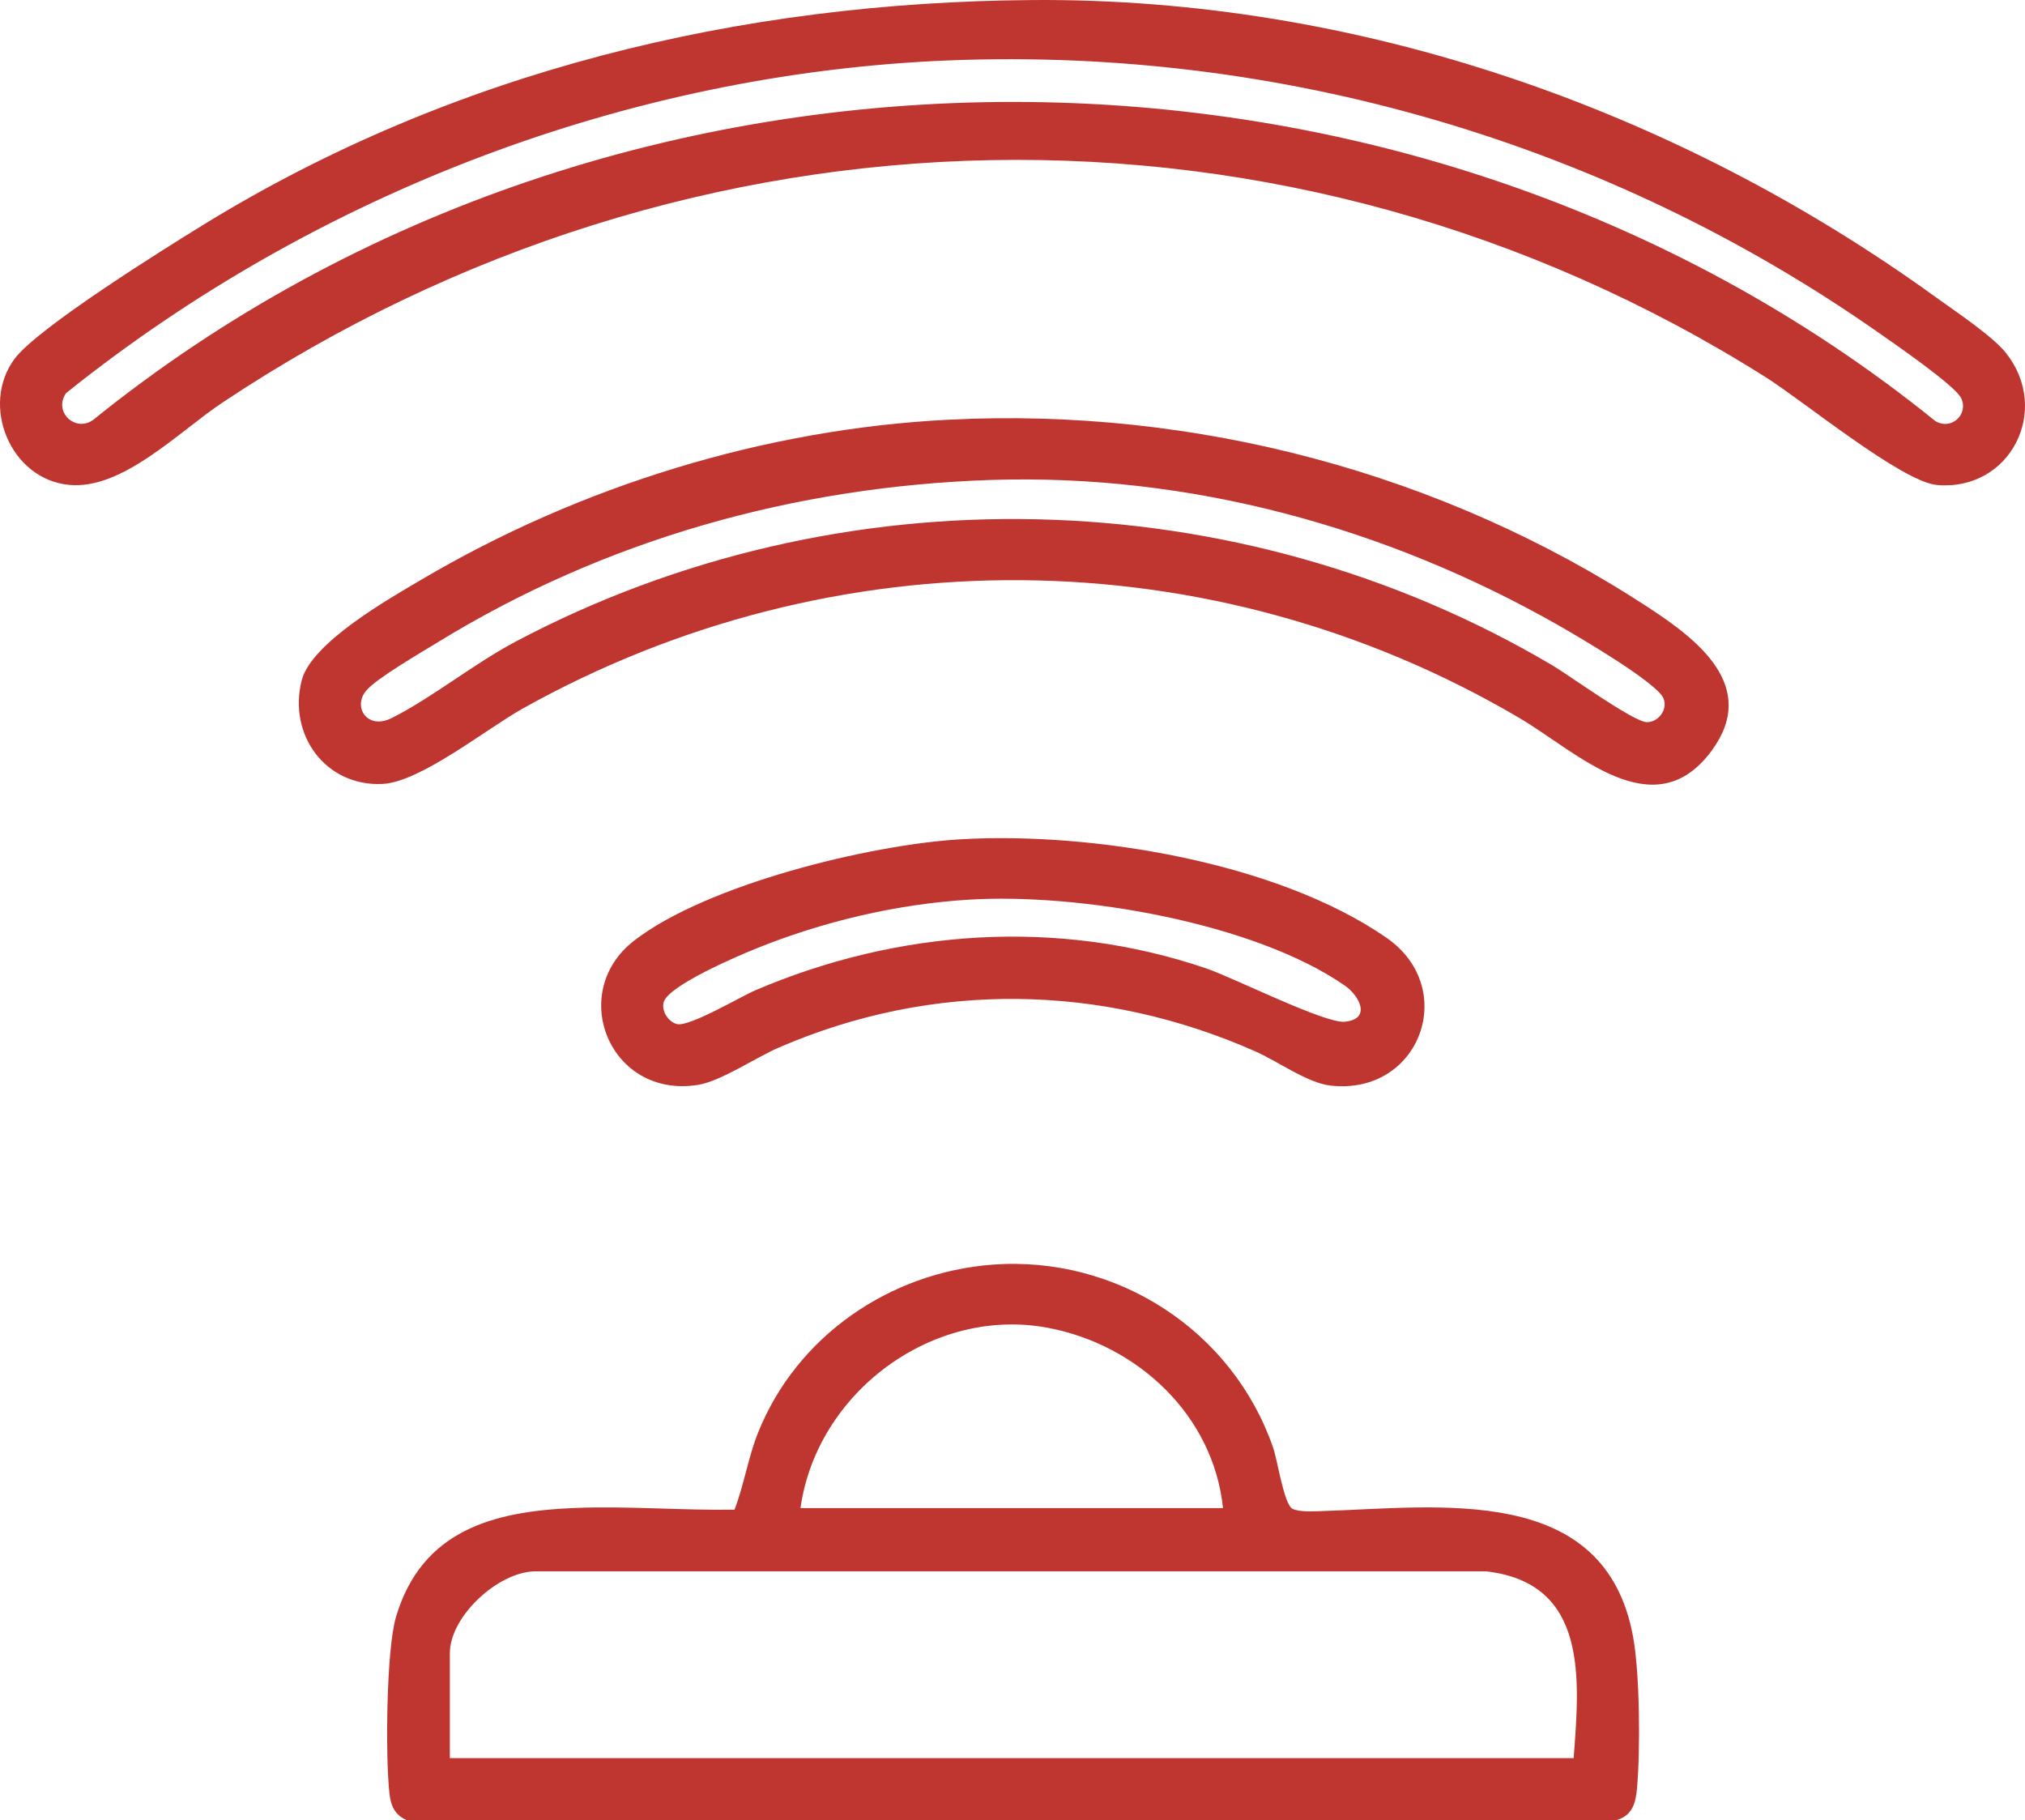 <?xml version="1.0" encoding="UTF-8"?>
<svg id="b" data-name="Layer 2" xmlns="http://www.w3.org/2000/svg" width="262.54" height="235.98" viewBox="0 0 262.54 235.98">
  <defs>
    <style>
      .d {
        fill: #bf3630;
      }
    </style>
  </defs>
  <g id="c" data-name="Layer 1">
    <g>
      <path class="d" d="M133.891.005c42.024-.298,83.269,14.07,117.044,38.499,2.49,1.801,7.378,5.044,9.137,7.259,5.892,7.414.567,17.927-8.927,17.122-4.541-.385-17.338-10.895-22.187-13.956C167.07,9.861,89.476,11.794,28.835,52.202c-5.697,3.796-12.95,11.333-19.884,10.664-7.637-.737-11.537-10.346-7.051-16.358,2.989-4.006,19.321-14.199,24.406-17.329C58.711,9.231,95.835.275,133.891.005ZM123.084,7.83c-41.52,1.639-82.269,17.286-114.5,43.123-1.721,2.393,1.162,5.156,3.491,3.491C80.215-.633,182.799-.462,250.89,54.572c2.038,1.289,4.398-.821,3.364-2.967-.787-1.633-8.822-7.159-10.835-8.567C208.347,18.508,166.083,6.133,123.084,7.83Z"/>
      <path class="d" d="M128.676,163.967c16.086-1.202,31.135,8.513,36.392,23.753.591,1.713,1.397,7.377,2.522,7.912.936.445,2.765.319,3.845.285,15.238-.485,36.659-3.671,40.296,16.314.878,4.823.944,14.662.506,19.647-.169,1.922-.619,3.502-2.614,4.093l-156.909.01c-1.499-.653-2.037-1.804-2.216-3.373-.537-4.717-.434-18.695.851-22.997,3.364-11.264,12.685-13.673,23.169-14.095,6.899-.278,13.824.329,20.712.217,1.249-3.256,1.755-6.744,3.054-9.988,4.996-12.478,17.039-20.778,30.393-21.776ZM158.562,195.53c-1.244-12.003-11.023-21.15-22.655-23.365-14.976-2.853-30.036,8.392-32.122,23.365h54.778ZM204.023,227.949c.776-10.257,1.91-22.723-11.369-24.218h-123.336c-4.77.094-10.996,5.85-10.996,10.617v13.601h145.701Z"/>
      <path class="d" d="M123.084,54.41c31.886-1.594,63.995,6.905,90.596,24.33,6.218,4.073,14.438,10.183,8.229,18.6-7.493,10.157-17.509.117-24.854-4.211-39.883-23.499-88.939-23.825-129.295-1.256-4.707,2.632-13.263,9.536-18.179,9.768-7.371.348-12.275-6.383-10.461-13.442,1.252-4.872,11.274-10.548,15.598-13.095,20.529-12.095,44.447-19.498,68.367-20.694ZM128.301,62.235c-25.343.858-49.874,7.754-71.439,20.975-2.132,1.307-7.961,4.682-9.352,6.297-1.855,2.154.127,5.16,3.238,3.61,5.153-2.567,10.676-7.058,16.135-9.946,41.958-22.202,93.56-21.078,134.408,3.111,2.229,1.32,10.525,7.347,12.231,7.351,1.49.003,2.738-1.64,2.155-3.075-.834-2.054-11.158-8.079-13.641-9.493-22.35-12.721-47.835-19.707-73.737-18.831Z"/>
      <path class="d" d="M124.575,108.815c16.946-.984,41.013,2.949,55.195,12.779,9.428,6.534,4.34,20.434-7.237,19.161-3.01-.331-6.832-3.133-9.739-4.421-19.905-8.818-41.834-9.197-61.869-.49-2.982,1.296-7.47,4.348-10.459,4.82-11.398,1.799-16.964-11.949-8.262-18.697,9.409-7.295,30.572-12.466,42.372-13.151ZM125.693,116.64c-9.472.572-19.093,2.855-27.859,6.423-2.325.946-11.187,4.73-11.788,6.875-.316,1.128.581,2.534,1.702,2.834,1.584.423,8.251-3.55,10.195-4.382,18.49-7.908,39.302-9.376,58.474-2.821,3.538,1.21,15.331,7.134,17.896,6.904,3.529-.317,1.97-3.355.023-4.701-11.863-8.201-34.47-11.989-48.644-11.132Z"/>
    </g>
  </g>
</svg>